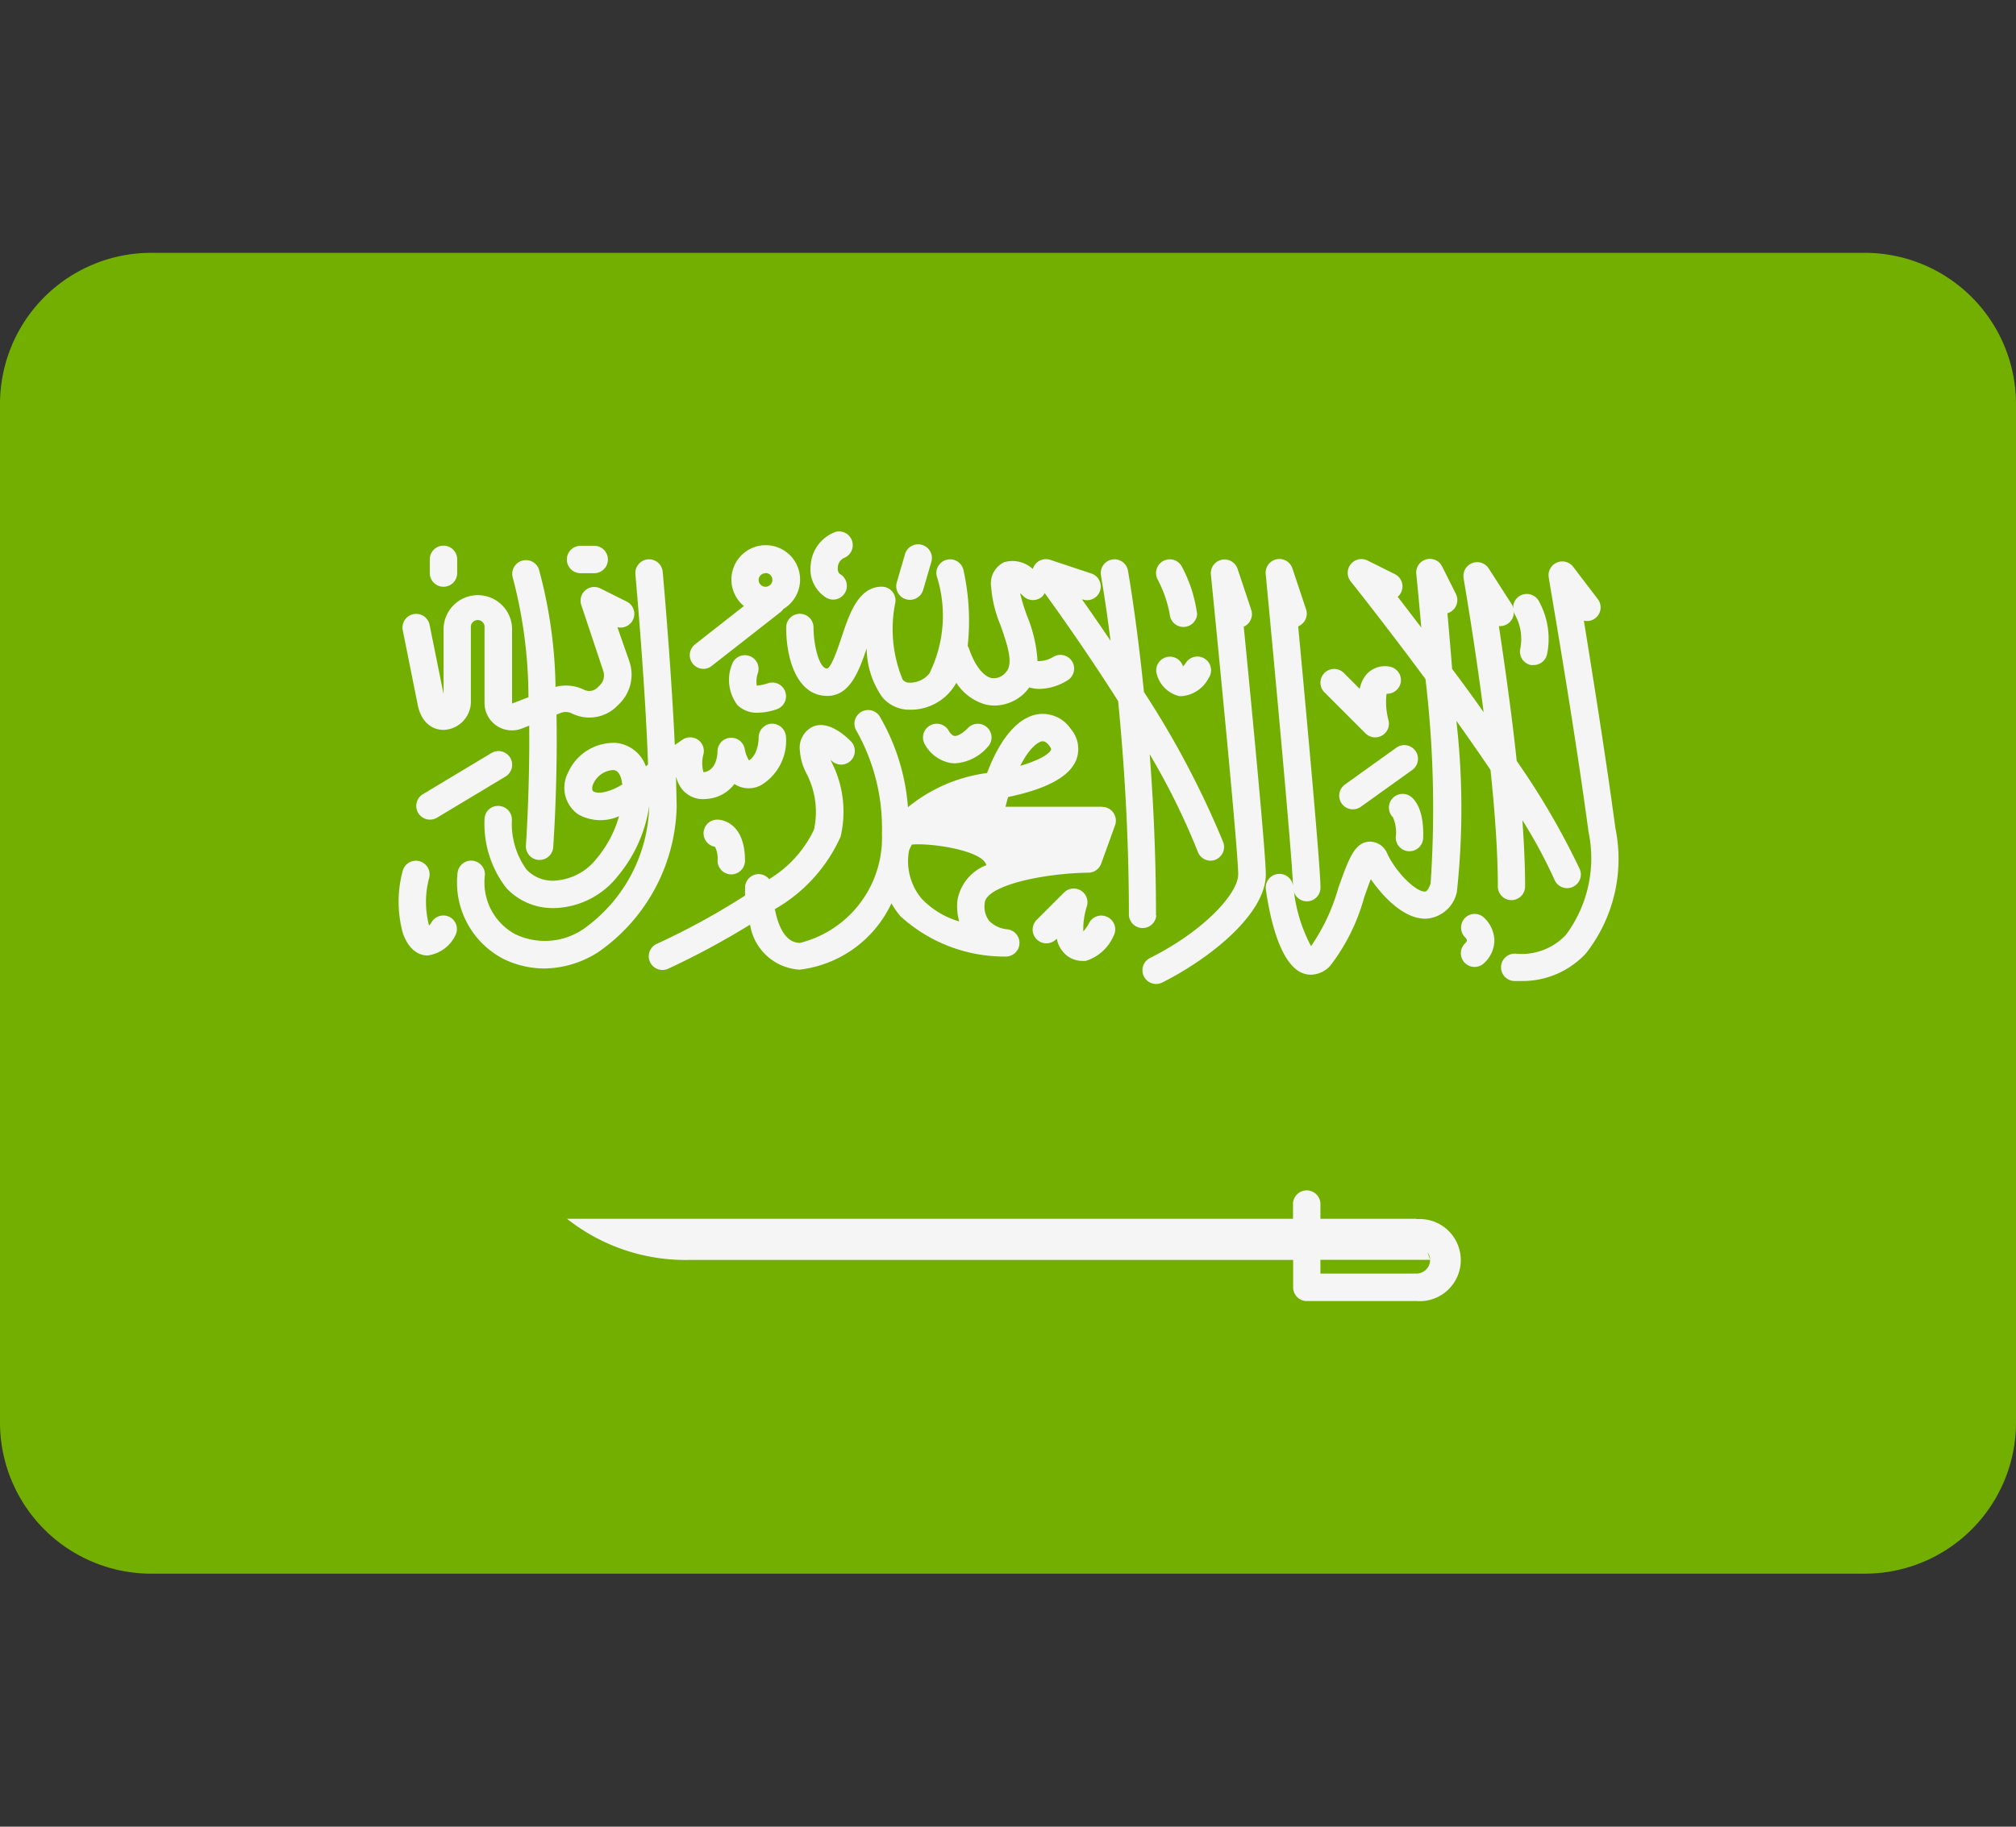 <svg xmlns="http://www.w3.org/2000/svg" xmlns:xlink="http://www.w3.org/1999/xlink" width="32" height="29" viewBox="0 0 32 29">
  <rect x="0" y="0" width="32" height="29" fill="#333333" stroke="none"/>
  <defs>
    <clipPath id="clip-path">
      <rect id="Rectangle_2273" data-name="Rectangle 2273" width="32" height="29" rx="3" transform="translate(74 5)" fill="#fff"/>
    </clipPath>
  </defs>
  <g id="flag" transform="translate(-74 -5)" clip-path="url(#clip-path)">
    <g id="saudi-arabia" transform="translate(74 3.5)">
      <path id="Path_5822" data-name="Path 5822" d="M29.6,26.483H2.4a2.4,2.4,0,0,1-2.4-2.4V7.914a2.4,2.4,0,0,1,2.4-2.4H29.6a2.4,2.4,0,0,1,2.4,2.4V24.086A2.4,2.4,0,0,1,29.6,26.483Z" fill="#73af00"/>
      <g id="Group_4346" data-name="Group 4346">
        <path id="Path_5823" data-name="Path 5823" d="M6.621,12.642c.054.349.265.458.448.444a.45.45,0,0,0,.405-.423v-1.2a.109.109,0,1,1,.217,0v1.2a.435.435,0,0,0,.6.4l.109-.043c.01,1-.051,1.887-.052,1.9a.217.217,0,0,0,.2.232h.016a.218.218,0,0,0,.217-.2c.005-.071.072-1.037.052-2.107l.066-.026a.218.218,0,0,1,.178.007.621.621,0,0,0,.717-.116l.039-.039a.649.649,0,0,0,.158-.668L9.8,11.457a.218.218,0,0,0,.161-.4l-.435-.217a.217.217,0,0,0-.3.263l.35,1.05a.217.217,0,0,1-.052.223l-.039.039a.187.187,0,0,1-.215.035.65.65,0,0,0-.452-.045,7.5,7.5,0,0,0-.266-1.874.218.218,0,0,0-.413.138,7.477,7.477,0,0,1,.249,1.9l-.26.1v-1.2a.544.544,0,0,0-1.087,0V12.52l-.222-1.1a.217.217,0,1,0-.426.086Z" fill="#f5f5f5"/>
        <path id="Path_5824" data-name="Path 5824" d="M7.04,10.815a.217.217,0,0,0,.217-.217V10.38a.217.217,0,1,0-.435,0V10.6A.217.217,0,0,0,7.04,10.815Z" fill="#f5f5f5"/>
        <path id="Path_5825" data-name="Path 5825" d="M9.215,10.6h.217a.217.217,0,1,0,0-.435H9.215a.217.217,0,1,0,0,.435Z" fill="#f5f5f5"/>
        <path id="Path_5826" data-name="Path 5826" d="M7.8,13.455l-1.087.653a.217.217,0,1,0,.224.373l1.087-.653a.217.217,0,1,0-.224-.373Z" fill="#f5f5f5"/>
        <path id="Path_5827" data-name="Path 5827" d="M10.73,13.84l.005,0a.5.5,0,0,0,.1.2.427.427,0,0,0,.371.144.6.6,0,0,0,.452-.238.4.4,0,0,0,.046.027.412.412,0,0,0,.383-.012.826.826,0,0,0,.389-.766.222.222,0,0,0-.226-.206.218.218,0,0,0-.208.226s0,.261-.153.357a.53.53,0,0,1-.068-.183.218.218,0,0,0-.432.036c0,.032-.007.311-.223.334a.531.531,0,0,1,0-.285.217.217,0,0,0-.334-.23l-.121.083c-.058-1.261-.19-2.731-.192-2.75a.217.217,0,1,0-.433.04c0,.02.156,1.721.2,3.019l-.033.032a.561.561,0,0,0-.476-.374.794.794,0,0,0-.766.485.514.514,0,0,0,.166.649.725.725,0,0,0,.649.03,1.819,1.819,0,0,1-.354.67.913.913,0,0,1-.695.354.572.572,0,0,1-.422-.18,1.242,1.242,0,0,1-.23-.778.217.217,0,0,0-.205-.229.213.213,0,0,0-.229.205,1.668,1.668,0,0,0,.342,1.093,1,1,0,0,0,.728.323h.044a1.325,1.325,0,0,0,1-.506,2.25,2.25,0,0,0,.5-1.115,2.465,2.465,0,0,1-1.043,1.953,1.086,1.086,0,0,1-1.089.08.933.933,0,0,1-.478-.92.217.217,0,0,0-.432-.054,1.366,1.366,0,0,0,.718,1.364,1.478,1.478,0,0,0,.658.157,1.609,1.609,0,0,0,.853-.257,2.892,2.892,0,0,0,1.249-2.324C10.737,14.154,10.735,14,10.73,13.84Zm-1.311.224c-.039-.026-.009-.108,0-.124a.37.37,0,0,1,.3-.214h.017c.028,0,.1.01.133.174,0,.017.006.035.009.054C9.637,14.1,9.475,14.1,9.419,14.064Z" fill="#f5f5f5"/>
        <path id="Path_5828" data-name="Path 5828" d="M7.15,16.065a.218.218,0,0,0-.3.077.447.447,0,0,1-.037.052l-.007-.018a1.463,1.463,0,0,1,.006-.738.217.217,0,0,0-.42-.112,1.873,1.873,0,0,0,.006,1c.1.266.253.333.364.342h.029a.571.571,0,0,0,.433-.311A.217.217,0,0,0,7.15,16.065Z" fill="#f5f5f5"/>
        <path id="Path_5829" data-name="Path 5829" d="M11.163,12.119a.216.216,0,0,0,.134-.047l1.1-.861a.21.21,0,0,0,.036-.042.545.545,0,1,0-.625-.048l-.776.609a.217.217,0,0,0,.135.388Zm.988-1.522a.109.109,0,1,1-.109.109A.109.109,0,0,1,12.151,10.6Z" fill="#f5f5f5"/>
        <path id="Path_5830" data-name="Path 5830" d="M11.893,11.913a.217.217,0,0,0-.275.137.665.665,0,0,0,.085.641.439.439,0,0,0,.325.124.955.955,0,0,0,.3-.055.217.217,0,1,0-.138-.413.754.754,0,0,1-.178.038.416.416,0,0,1,.018-.2A.217.217,0,0,0,11.893,11.913Z" fill="#f5f5f5"/>
        <path id="Path_5831" data-name="Path 5831" d="M14.383,11.014a.218.218,0,0,0,.27-.148l.127-.435a.218.218,0,1,0-.418-.122l-.127.435A.217.217,0,0,0,14.383,11.014Z" fill="#f5f5f5"/>
        <path id="Path_5832" data-name="Path 5832" d="M13.115,10.989a.217.217,0,1,0,.22-.375c-.044-.026-.038-.1-.036-.112a.171.171,0,0,1,.1-.145.218.218,0,0,0-.129-.415.6.6,0,0,0-.4.511A.536.536,0,0,0,13.115,10.989Z" fill="#f5f5f5"/>
        <path id="Path_5833" data-name="Path 5833" d="M11.39,14.512a.217.217,0,0,0-.041.431.409.409,0,0,1,.041.221.217.217,0,0,0,.435,0C11.825,14.519,11.407,14.512,11.39,14.512Z" fill="#f5f5f5"/>
        <path id="Path_5834" data-name="Path 5834" d="M15.079,13.611a.5.5,0,0,0,.082.007.743.743,0,0,0,.514-.257.217.217,0,1,0-.307-.307c-.13.13-.2.133-.218.129-.042-.006-.079-.06-.087-.075a.217.217,0,0,0-.388.2A.588.588,0,0,0,15.079,13.611Z" fill="#f5f5f5"/>
        <path id="Path_5835" data-name="Path 5835" d="M18.776,12.083l0-.01a.217.217,0,0,0-.412.139.487.487,0,0,0,.354.339.364.364,0,0,0,.048,0,.532.532,0,0,0,.421-.29.217.217,0,0,0-.362-.241A.657.657,0,0,1,18.776,12.083Z" fill="#f5f5f5"/>
        <path id="Path_5836" data-name="Path 5836" d="M18.349,16.034c0-.927-.041-1.8-.1-2.56a11.013,11.013,0,0,1,.764,1.549.218.218,0,0,0,.2.141.22.22,0,0,0,.076-.014.218.218,0,0,0,.127-.28,14.4,14.4,0,0,0-1.258-2.384c-.119-1.172-.252-1.915-.254-1.928a.217.217,0,0,0-.428.078c0,.009.07.392.152,1.037-.167-.248-.322-.472-.453-.656l.011,0a.217.217,0,1,0,.138-.412l-.653-.217a.216.216,0,0,0-.245.079.219.219,0,0,0-.032.067.474.474,0,0,0-.454-.109.37.37,0,0,0-.208.387,1.965,1.965,0,0,0,.15.616c.128.363.208.63.073.757a.238.238,0,0,1-.223.078c-.134-.034-.267-.213-.355-.478a.2.2,0,0,0-.017-.03,3.7,3.7,0,0,0-.066-1.2.217.217,0,1,0-.427.085,2.07,2.07,0,0,1-.114,1.55.39.39,0,0,1-.325.147.125.125,0,0,1-.1-.048,2.1,2.1,0,0,1-.116-1.226A.218.218,0,0,0,14,10.814c-.374,0-.516.426-.641.8-.055.165-.157.472-.229.5-.132,0-.217-.387-.217-.653a.218.218,0,0,0-.217-.217h0a.217.217,0,0,0-.217.217c0,.5.171,1.087.653,1.087.359,0,.5-.391.625-.754a1.363,1.363,0,0,0,.247.773.558.558,0,0,0,.433.2.827.827,0,0,0,.662-.307,1,1,0,0,0,.081-.12.811.811,0,0,0,.456.342.627.627,0,0,0,.154.019.69.69,0,0,0,.474-.2.638.638,0,0,0,.073-.088.587.587,0,0,0,.161.024.88.88,0,0,0,.451-.139.217.217,0,0,0-.234-.367.462.462,0,0,1-.246.065,2.244,2.244,0,0,0-.165-.715,3.028,3.028,0,0,1-.112-.364c.018.015.035.031.051.046a.217.217,0,0,0,.307,0,.209.209,0,0,0,.032-.048c.225.311.689.963,1.166,1.715.091.925.171,2.1.171,3.4a.218.218,0,0,0,.435,0Z" fill="#f5f5f5"/>
        <path id="Path_5837" data-name="Path 5837" d="M18.567,11.25a.218.218,0,0,0,.435,0,2.218,2.218,0,0,0-.24-.75.217.217,0,0,0-.389.195A1.931,1.931,0,0,1,18.567,11.25Z" fill="#f5f5f5"/>
        <path id="Path_5838" data-name="Path 5838" d="M17.577,16.058a.217.217,0,0,0-.292.1.623.623,0,0,1-.09.129,1.215,1.215,0,0,1,.057-.4.218.218,0,0,0-.362-.218l-.435.435a.217.217,0,0,0,.308.308l.011-.011a.45.45,0,0,0,.116.229.4.4,0,0,0,.283.125.387.387,0,0,0,.06,0,.708.708,0,0,0,.441-.394A.217.217,0,0,0,17.577,16.058Z" fill="#f5f5f5"/>
        <path id="Path_5839" data-name="Path 5839" d="M17.493,14.308H15.96q.02-.081.042-.155c.611-.127.975-.324,1.081-.588A.486.486,0,0,0,17,13.077a.539.539,0,0,0-.55-.234c-.309.063-.584.4-.782.929a2.5,2.5,0,0,0-1.256.543,3.37,3.37,0,0,0-.451-1.446.217.217,0,1,0-.362.241,3.14,3.14,0,0,1,.4,1.619,1.721,1.721,0,0,1-1.3,1.74c-.244,0-.351-.29-.4-.536a2.5,2.5,0,0,0,1.044-1.151A1.73,1.73,0,0,0,13.2,13.6l-.016-.038.014.013a.217.217,0,0,0,.307-.307c-.127-.127-.374-.327-.6-.233a.37.37,0,0,0-.208.387.925.925,0,0,0,.1.35,1.315,1.315,0,0,1,.123.9,1.84,1.84,0,0,1-.712.785.214.214,0,0,0-.165-.08h0a.217.217,0,0,0-.217.217c0,.039,0,.081,0,.124a11.437,11.437,0,0,1-1.4.766.217.217,0,0,0,.09.415.215.215,0,0,0,.09-.02,12.528,12.528,0,0,0,1.3-.7.846.846,0,0,0,.786.715A1.848,1.848,0,0,0,14.15,15.84a1.266,1.266,0,0,0,.145.208,2.451,2.451,0,0,0,1.662.638.217.217,0,0,0,.016-.434.465.465,0,0,1-.271-.132.373.373,0,0,1-.071-.286c.022-.268.887-.468,1.649-.48a.218.218,0,0,0,.2-.145L17.7,14.6a.218.218,0,0,0-.2-.29Zm-.955-1.039.017,0c.021,0,.054.01.1.069.008.011.035.049.028.065-.025.062-.175.163-.488.255C16.33,13.389,16.464,13.284,16.538,13.269Zm-1.313,2.859a1.331,1.331,0,0,1-.6-.366A.924.924,0,0,1,14.43,15a.639.639,0,0,1,.045-.092c.306-.028,1.124.093,1.181.327a.73.73,0,0,0-.46.567A.917.917,0,0,0,15.225,16.128Z" fill="#f5f5f5"/>
        <path id="Path_5840" data-name="Path 5840" d="M19.861,11.181l-.218-.653a.218.218,0,0,0-.423.09c.15,1.5.434,4.427.434,4.763,0,.3-.536.895-1.4,1.328a.217.217,0,0,0,.195.389c.791-.4,1.643-1.1,1.643-1.717,0-.321-.222-2.633-.35-3.932A.218.218,0,0,0,19.861,11.181Z" fill="#f5f5f5"/>
        <path id="Path_5841" data-name="Path 5841" d="M21.675,13.143a.218.218,0,0,0,.365-.207,1.1,1.1,0,0,1-.031-.422.221.221,0,0,0,.226-.186.218.218,0,0,0-.184-.246.393.393,0,0,0-.358.121.5.5,0,0,0-.11.233l-.252-.252a.217.217,0,0,0-.308.307Z" fill="#f5f5f5"/>
        <path id="Path_5842" data-name="Path 5842" d="M22.164,13.37l-.816.585a.217.217,0,1,0,.253.353l.816-.585a.217.217,0,1,0-.253-.353Z" fill="#f5f5f5"/>
        <path id="Path_5843" data-name="Path 5843" d="M22.092,14.188a.217.217,0,0,0,.019.288.6.6,0,0,1,.044.313.217.217,0,0,0,.21.225h.008a.218.218,0,0,0,.217-.21c.016-.444-.129-.606-.193-.655A.217.217,0,0,0,22.092,14.188Z" fill="#f5f5f5"/>
        <path id="Path_5844" data-name="Path 5844" d="M23.99,15.79a.217.217,0,0,0,.218-.217c0-.321-.017-.679-.043-1.052a7.936,7.936,0,0,1,.51.947.217.217,0,0,0,.2.132.214.214,0,0,0,.086-.018.217.217,0,0,0,.114-.285,11.967,11.967,0,0,0-1-1.716c-.085-.8-.2-1.58-.283-2.142a.21.21,0,0,0,.136-.034.215.215,0,0,0,.1-.2.212.212,0,0,0,.024.063.791.791,0,0,1,.079.533.217.217,0,0,0,.169.257.229.229,0,0,0,.044,0,.218.218,0,0,0,.213-.174,1.233,1.233,0,0,0-.138-.854.218.218,0,0,0-.3-.067.215.215,0,0,0-.1.2A.212.212,0,0,0,24,11.1l-.367-.571a.218.218,0,0,0-.4.155c0,.017.169.972.317,2.122-.167-.235-.333-.466-.5-.685-.026-.329-.053-.633-.075-.885a.22.22,0,0,0,.035-.014.218.218,0,0,0,.1-.292l-.218-.435a.217.217,0,0,0-.411.119c.026.26.053.547.079.849-.138-.181-.265-.347-.374-.488a.218.218,0,0,0-.045-.36l-.435-.217a.218.218,0,0,0-.267.331c.012.015.547.686,1.188,1.552a17.485,17.485,0,0,1,.081,3.245c-.019.057-.052.125-.084.127-.131.018-.445-.276-.6-.591a.3.3,0,0,0-.291-.2c-.234.014-.325.272-.491.738a3.062,3.062,0,0,1-.432.92,2.47,2.47,0,0,1-.27-.856.216.216,0,0,0,.42-.073c0-.324-.227-2.794-.354-4.148a.217.217,0,0,0,.125-.27l-.218-.653a.218.218,0,0,0-.423.089c.148,1.552.425,4.548.434,4.962l0-.011a.217.217,0,1,0-.431.062c.063.445.226,1.209.6,1.333a.363.363,0,0,0,.116.019.427.427,0,0,0,.306-.142,3.136,3.136,0,0,0,.539-1.087c.032-.09.07-.2.105-.288.2.291.548.654.9.626a.534.534,0,0,0,.466-.424,12.249,12.249,0,0,0-.008-2.715c.183.257.367.52.542.78.068.651.116,1.3.116,1.84A.217.217,0,0,0,23.99,15.79Z" fill="#f5f5f5"/>
        <path id="Path_5845" data-name="Path 5845" d="M25.641,14.646c-.154-1.148-.369-2.477-.5-3.293a.214.214,0,0,0,.182-.039.217.217,0,0,0,.041-.3l-.394-.517a.218.218,0,0,0-.387.169c0,.022.392,2.255.632,4.042a2.038,2.038,0,0,1-.358,1.632.962.962,0,0,1-.8.3.217.217,0,1,0-.027.434c.037,0,.073,0,.109,0a1.373,1.373,0,0,0,1.034-.438A2.428,2.428,0,0,0,25.641,14.646Z" fill="#f5f5f5"/>
        <path id="Path_5846" data-name="Path 5846" d="M23.248,16.079a.22.22,0,0,0,.011.306.091.091,0,0,1,.026.045.1.1,0,0,1-.033.049.217.217,0,1,0,.308.308.493.493,0,0,0,.16-.371.518.518,0,0,0-.171-.354A.216.216,0,0,0,23.248,16.079Z" fill="#f5f5f5"/>
        <path id="Path_5847" data-name="Path 5847" d="M22.481,20.849H20.959v-.218a.218.218,0,1,0-.435,0v.218H9a3.036,3.036,0,0,0,1.957.653h9.569v.435a.217.217,0,0,0,.218.218h1.74a.652.652,0,1,0,0-1.3Zm0,.87H20.959V21.5H22.7l-.039-.117a.211.211,0,0,1,.039.117A.218.218,0,0,1,22.481,21.719Z" fill="#f5f5f5"/>
      </g>
    </g>
  </g>
</svg>
